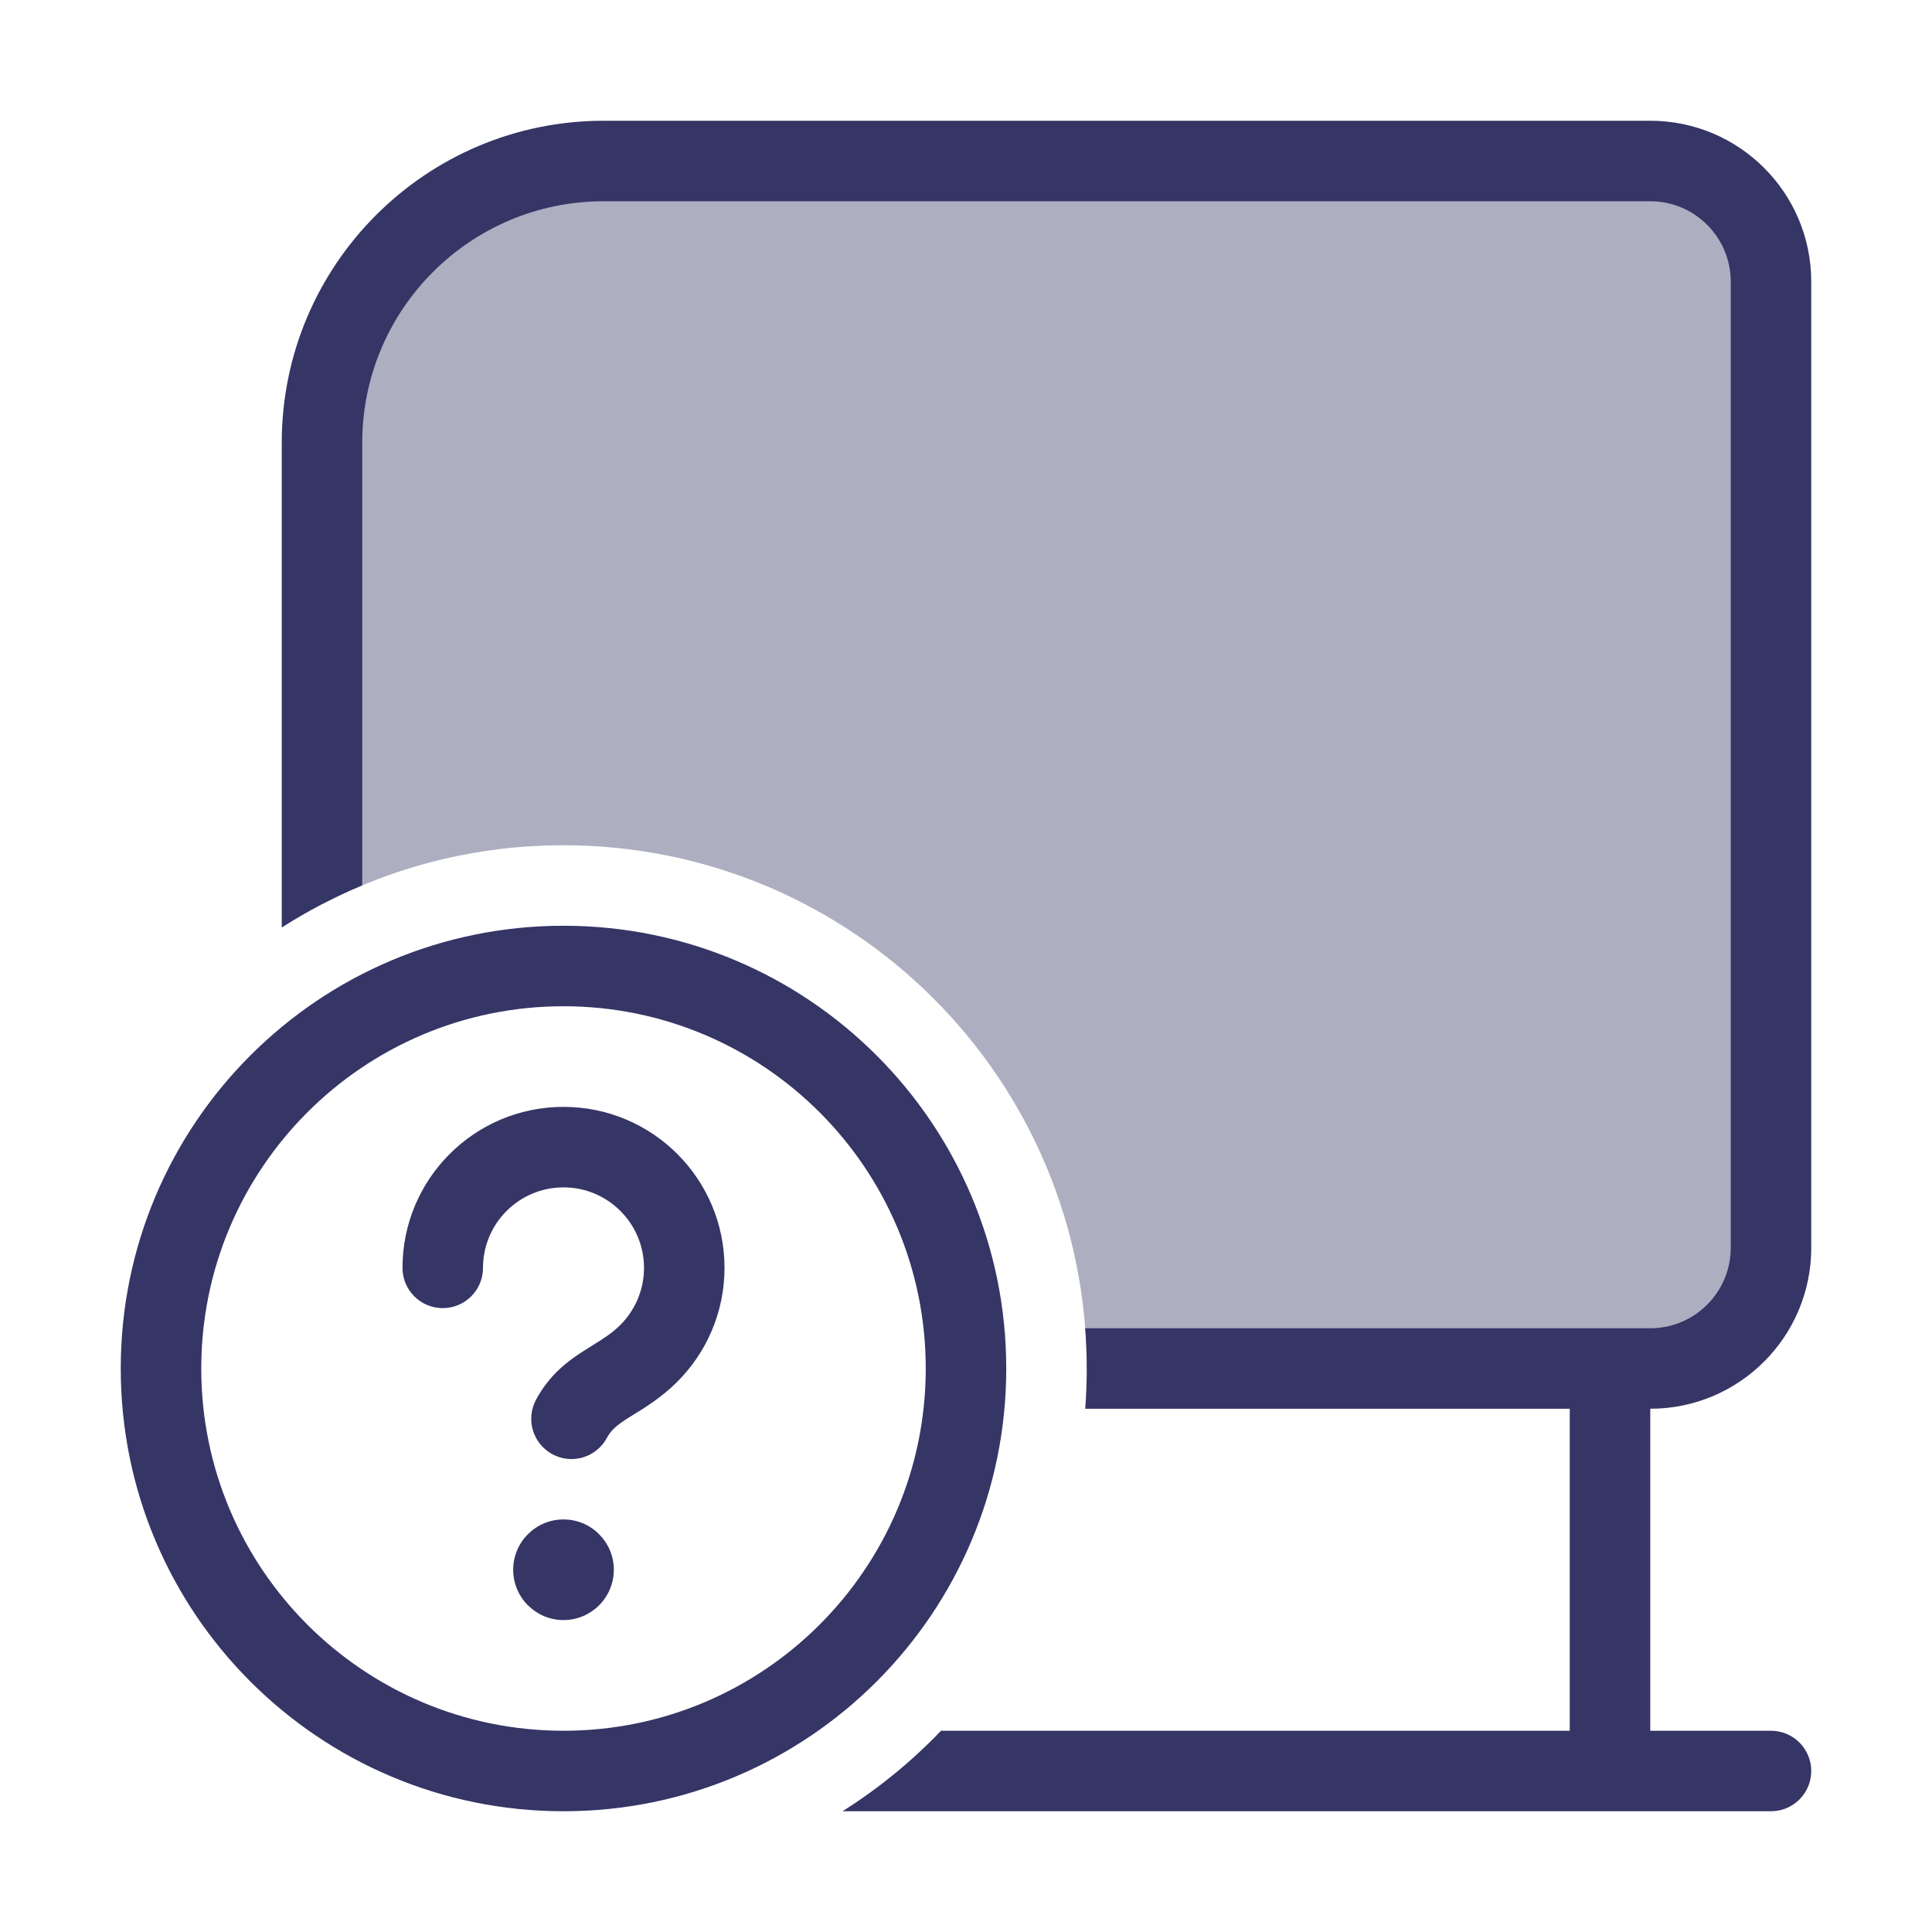 <svg width="24" height="24" viewBox="0 0 24 24" fill="none" xmlns="http://www.w3.org/2000/svg">
<path opacity="0.4" d="M4 11.232V5.5C4 3.567 5.567 2 7.5 2H20.5C21.328 2 22 2.672 22 3.5V15.5C22 16.328 21.328 17 20.5 17H13.5C13.5 13.41 10.59 10.5 7 10.5C5.918 10.5 4.898 10.764 4 11.232Z" fill="#353566"/>
<path d="M4.5 5.5C4.5 3.843 5.843 2.5 7.5 2.5H20.5C21.052 2.5 21.5 2.948 21.5 3.5V15.5C21.5 16.052 21.052 16.5 20.5 16.5H13.481C13.494 16.665 13.5 16.832 13.5 17C13.5 17.168 13.494 17.335 13.481 17.5H19.5V21.5H11.69C11.325 21.881 10.914 22.217 10.466 22.5H22C22.276 22.5 22.5 22.276 22.5 22C22.5 21.724 22.276 21.5 22 21.5H20.5V17.5C21.605 17.5 22.5 16.605 22.5 15.5V3.5C22.5 2.395 21.605 1.5 20.5 1.5H7.5C5.291 1.5 3.5 3.291 3.5 5.5V11.522C3.816 11.32 4.15 11.144 4.5 10.998V5.5Z" fill="#353566"/>
<path d="M6.375 19.5C6.375 19.155 6.655 18.875 7 18.875C7.345 18.875 7.625 19.155 7.625 19.5C7.625 19.845 7.345 20.125 7 20.125C6.655 20.125 6.375 19.845 6.375 19.5Z" fill="#353566"/>
<path d="M6 15.75C6 15.198 6.448 14.75 7 14.75C7.552 14.75 8 15.198 8 15.75C8 16.029 7.886 16.281 7.702 16.463C7.599 16.564 7.504 16.623 7.371 16.706C7.335 16.728 7.297 16.752 7.255 16.779C7.063 16.901 6.828 17.072 6.658 17.389C6.528 17.633 6.62 17.936 6.864 18.066C7.107 18.196 7.41 18.104 7.54 17.86C7.59 17.768 7.653 17.711 7.793 17.621C7.815 17.607 7.84 17.592 7.867 17.575C8.007 17.489 8.213 17.362 8.403 17.175C8.771 16.813 9 16.308 9 15.75C9 14.645 8.105 13.75 7 13.75C5.895 13.75 5 14.645 5 15.75C5 16.026 5.224 16.25 5.5 16.25C5.776 16.25 6 16.026 6 15.75Z" fill="#353566"/>
<path fill-rule="evenodd" clip-rule="evenodd" d="M12.5 17C12.5 13.962 10.038 11.5 7 11.5C3.962 11.5 1.5 13.962 1.5 17C1.5 20.038 3.962 22.5 7 22.5C10.038 22.5 12.5 20.038 12.5 17ZM7 12.5C9.485 12.5 11.5 14.515 11.5 17C11.5 19.485 9.485 21.5 7 21.5C4.515 21.5 2.5 19.485 2.5 17C2.5 14.515 4.515 12.5 7 12.5Z" fill="#353566"/>
</svg>
